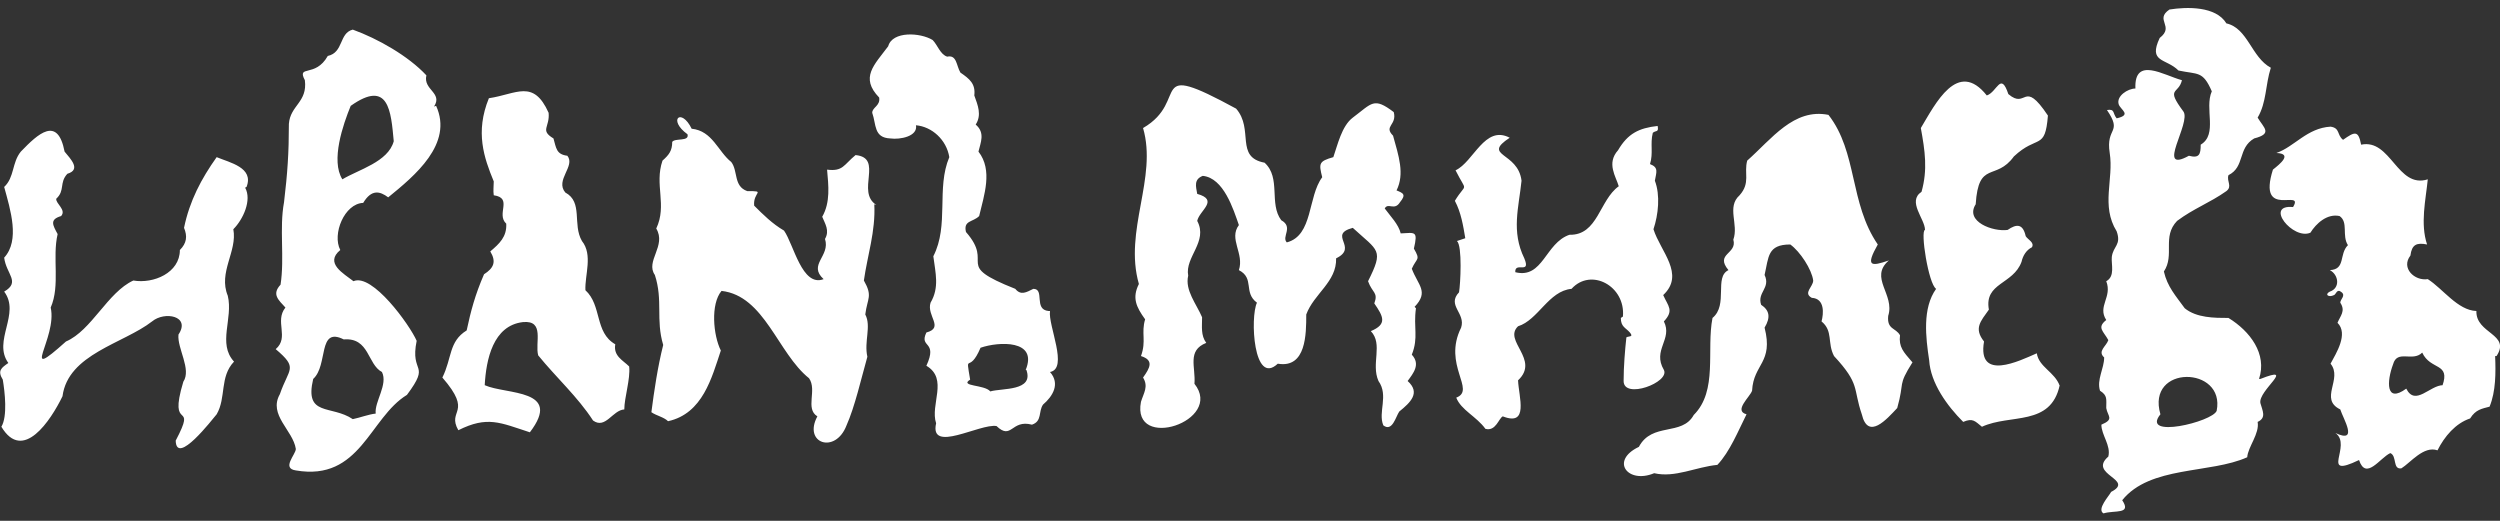 <svg width="168" height="35" viewBox="0 0 168 35" fill="none" xmlns="http://www.w3.org/2000/svg">
<rect x="0" y="0" width="168" height="35" fill="#333333" stroke="none"/>
<g clip-path="url(#clip0_4505_117)">
<path d="M151.807 25.464C152.367 23.788 151.2 22.251 149.753 21.366C148.82 21.366 147.607 21.366 146.813 20.714C146.207 19.875 145.647 19.27 145.413 18.245C146.16 17.127 145.273 15.916 146.3 14.845C147.42 14.007 148.493 13.634 149.613 12.842C150.033 12.516 149.613 12.19 149.753 11.771C150.873 11.212 150.36 9.955 151.48 9.303C152.74 8.977 152.133 8.604 151.713 7.905C152.32 6.881 152.227 5.716 152.6 4.552C151.293 3.853 151.06 1.897 149.613 1.571C148.913 0.407 146.953 0.453 145.787 0.64C144.76 1.338 146.16 1.757 145.133 2.549C144.34 4.226 145.553 3.9 146.393 4.738C147.7 5.018 148.027 4.738 148.633 6.136C148.12 7.3 149.053 9.023 147.887 9.722C147.887 10.374 147.793 10.653 147.093 10.467C144.807 11.725 147.28 8.231 146.72 7.486C145.507 5.856 146.393 6.368 146.627 5.39C145.413 5.064 143.407 3.76 143.5 5.949C142.987 5.949 142.193 6.462 142.38 7.02C142.52 7.393 143.267 7.719 142.24 7.952C141.96 7.626 142.147 7.3 141.587 7.393C142.66 8.977 141.493 8.511 141.773 10.281C142.053 12.051 141.167 13.82 142.24 15.544C142.567 16.475 142.007 16.522 141.913 17.267C141.867 17.779 142.147 18.571 141.54 18.897C141.96 19.968 140.933 20.574 141.54 21.505C140.887 22.018 141.353 22.251 141.68 22.856C141.54 23.275 140.933 23.601 141.4 24.02C141.4 24.766 140.887 25.511 141.12 26.256C141.633 26.582 141.54 26.815 141.54 27.421C141.633 27.979 142.1 28.166 141.213 28.538C141.213 29.237 141.867 29.936 141.68 30.681C140.28 31.892 143.5 32.218 141.867 33.056C141.727 33.336 140.887 34.221 141.353 34.5C142.1 34.267 143.267 34.593 142.613 33.615C144.48 31.286 148.54 31.845 151.013 30.727C151.06 30.029 151.853 29.144 151.713 28.352C152.32 28.073 152.04 27.607 151.9 27.095C151.713 26.256 154.373 24.486 151.9 25.464H151.807ZM148.96 27.607C148.68 28.352 143.827 29.516 145.18 27.84C144.2 24.486 149.567 24.579 148.96 27.607ZM95.153 20.714C94.967 22.018 95.34 22.67 94.873 23.834C95.48 24.486 94.967 25.092 94.593 25.604C95.48 26.396 94.78 27.048 94.033 27.653C93.8 27.979 93.567 29.051 92.96 28.585C92.587 27.7 93.333 26.582 92.633 25.604C92.12 24.44 92.96 23.136 92.12 22.251C93.24 21.785 92.96 21.273 92.353 20.388C92.633 19.642 92.213 19.689 91.933 18.897C93.007 16.755 92.633 16.895 90.907 15.311C89.18 15.777 91.327 16.615 89.787 17.36C89.833 18.944 88.293 19.735 87.78 21.133C87.78 22.437 87.78 24.766 85.867 24.44C84.233 25.977 84 21.319 84.467 20.341C83.533 19.642 84.327 18.711 83.253 18.152C83.627 17.034 82.553 16.056 83.253 15.125C82.88 14.053 82.227 11.957 80.827 11.818C80.22 12.051 80.36 12.516 80.453 13.029C81.947 13.448 80.593 14.146 80.453 14.845C81.2 16.242 79.613 17.267 79.847 18.525C79.613 19.503 80.407 20.434 80.78 21.319C80.78 21.971 80.687 22.53 81.06 23.042C79.753 23.555 80.36 24.672 80.267 25.79C82.273 28.305 76.02 30.355 76.673 27.001C76.86 26.396 77.187 25.977 76.813 25.371C77.28 24.719 77.56 24.207 76.673 23.927C77.047 22.903 76.673 22.39 76.953 21.459C76.347 20.62 76.067 20.015 76.533 19.084C75.507 15.497 77.793 11.957 76.813 8.604C80.033 6.741 76.907 3.947 83.067 7.3C84.28 8.697 82.973 10.56 84.98 10.933C86.1 11.957 85.26 13.681 86.1 14.799C86.94 15.264 86.1 15.916 86.473 16.289C88.247 15.823 87.873 13.215 88.853 11.911C88.62 10.979 88.62 10.84 89.6 10.56C89.88 9.768 90.16 8.464 90.907 7.905C92.213 6.927 92.307 6.508 93.66 7.533C93.893 8.418 92.96 8.464 93.613 9.116C93.987 10.467 94.407 11.678 93.847 12.796C94.313 12.982 94.5 13.075 94.08 13.588C93.707 14.193 93.287 13.588 93.053 14.007C93.427 14.519 93.987 15.078 94.127 15.684C95.107 15.637 95.293 15.497 95.013 16.708C95.48 17.5 95.2 17.314 94.873 18.059C95.293 19.177 96.04 19.596 95.06 20.62L95.153 20.714ZM58.753 13.727C58.847 15.544 58.287 17.174 58.053 18.851C58.66 19.922 58.287 20.015 58.147 21.133C58.567 21.925 58.053 22.949 58.287 23.974C57.867 25.464 57.447 27.327 56.887 28.585C56.14 30.541 53.947 29.796 54.927 27.979C54.087 27.467 54.927 26.209 54.367 25.418C52.267 23.741 51.38 19.875 48.487 19.549C47.74 20.434 47.927 22.53 48.44 23.555C47.833 25.371 47.227 27.793 44.893 28.305C44.613 28.026 44.1 27.933 43.773 27.7C43.96 26.256 44.193 24.672 44.567 23.182C44.053 21.459 44.567 20.201 44.007 18.478C43.353 17.547 44.8 16.522 44.1 15.357C44.847 13.774 43.96 12.423 44.52 10.793C44.94 10.421 45.173 10.141 45.173 9.536C45.36 9.256 46.34 9.536 46.2 9.023C44.847 8.045 45.78 7.207 46.48 8.651C47.88 8.79 48.253 10.188 49.14 10.886C49.607 11.492 49.28 12.516 50.213 12.842C51.52 12.842 50.587 12.889 50.68 13.82C51.287 14.426 51.893 15.031 52.687 15.497C53.34 16.429 53.9 19.316 55.347 18.758C54.273 17.779 55.813 17.221 55.44 16.056C55.767 15.497 55.44 15.031 55.253 14.566C55.813 13.588 55.673 12.47 55.58 11.399C56.653 11.538 56.7 11.072 57.493 10.421C59.407 10.607 57.493 12.889 58.893 13.774L58.753 13.727ZM167.767 23.927C168.747 22.437 166.367 22.437 166.413 20.9C165.153 20.853 164.173 19.41 163.147 18.758C162.26 18.897 161.327 18.012 161.98 17.174C162.073 16.429 162.4 16.289 163.1 16.429C162.633 15.031 163.007 13.448 163.147 12.051C161.093 12.703 160.673 9.303 158.667 9.722C158.48 8.744 158.247 8.837 157.453 9.396C157.033 9.07 157.267 8.604 156.613 8.511C155.027 8.604 154.187 9.862 152.973 10.281C154.093 10.327 153.207 11.026 152.74 11.399C151.667 14.799 154.887 12.61 154.093 13.914C152.133 13.727 154.093 16.149 155.26 15.637C155.633 15.031 156.38 14.333 157.22 14.519C157.827 14.938 157.36 15.823 157.78 16.475C157.173 17.081 157.64 18.105 156.567 18.152C157.173 18.478 157.267 19.363 156.567 19.596C156.193 19.782 156.473 20.015 156.847 19.829C156.987 19.782 157.033 19.363 157.36 19.642C157.64 19.875 157.267 20.108 157.267 20.341C157.64 20.9 157.267 21.226 157.08 21.692C157.827 22.437 156.987 23.741 156.613 24.44C157.453 25.464 155.82 26.815 157.267 27.514C157.453 28.119 158.527 29.842 156.94 29.097C158.107 29.936 155.82 32.218 158.527 30.914C158.993 32.311 159.927 30.774 160.627 30.448C161.093 30.634 160.767 31.566 161.373 31.473C161.98 31.1 162.867 29.936 163.8 30.262C164.267 29.33 165.013 28.445 165.993 28.119C166.367 27.514 166.787 27.467 167.3 27.327C167.72 26.303 167.72 25.045 167.673 23.927H167.767ZM164.173 25.884C163.287 25.884 162.307 27.327 161.7 26.116C160.3 27.141 160.393 25.604 160.813 24.486C161.093 23.462 162.12 24.346 162.773 23.695C163.333 24.905 164.687 24.346 164.127 25.93L164.173 25.884ZM128.52 24.346C127.493 25.977 128.007 25.604 127.493 27.421C126.793 28.166 125.533 29.61 125.113 27.84C124.507 26.07 125.02 25.837 123.247 23.927C122.78 23.042 123.2 22.251 122.407 21.599C122.547 21.086 122.64 20.062 121.753 20.015C121.147 19.689 121.847 19.27 121.847 18.851C121.753 18.105 120.96 16.895 120.307 16.429C118.767 16.429 118.86 17.267 118.58 18.478C119 19.363 118.067 19.642 118.347 20.481C118.907 20.853 119 21.319 118.58 22.018C119.187 24.393 117.833 24.44 117.74 26.256C117.6 26.675 116.48 27.607 117.367 27.84C116.807 28.957 116.247 30.355 115.407 31.24C113.96 31.379 112.56 32.125 111.16 31.799C109.387 32.544 108.173 30.96 110.133 30.029C111.02 28.352 113.027 29.33 113.82 27.886C115.453 26.256 114.66 23.508 115.08 21.366C116.153 20.481 115.173 18.618 116.153 18.152C115.22 17.034 116.76 17.081 116.48 16.103C116.853 15.078 116.013 13.914 116.9 13.122C117.647 12.284 117.18 11.631 117.413 10.793C119.047 9.349 120.54 7.253 122.873 7.719C124.833 10.234 124.273 13.634 126.187 16.429C125.347 17.919 125.72 17.919 126.933 17.5C125.58 18.664 127.353 19.782 126.887 21.226C126.793 22.157 127.4 22.018 127.68 22.53C127.587 23.322 127.913 23.648 128.473 24.3L128.52 24.346ZM29.167 7.16C29.773 6.229 28.42 6.042 28.653 5.064C27.44 3.76 25.387 2.596 23.707 1.99C22.773 2.223 23.1 3.527 22.027 3.76C21.187 5.251 19.927 4.319 20.487 5.39C20.673 6.881 19.507 7.067 19.413 8.325C19.413 10.281 19.32 11.631 19.087 13.588C18.76 15.357 19.133 17.314 18.853 19.13C18.247 19.782 18.713 20.155 19.18 20.667C18.433 21.599 19.46 22.67 18.527 23.462C20.067 24.766 19.413 24.719 18.807 26.489C18.013 27.886 19.693 28.911 19.88 30.168C19.88 30.541 18.9 31.473 19.88 31.612C24.22 32.358 24.827 28.073 27.347 26.536C28.98 24.346 27.533 25.185 28 22.903C27.533 21.831 25.013 18.338 23.753 18.897C23.1 18.385 21.793 17.686 22.867 16.801C22.307 15.73 23.147 13.681 24.407 13.634C24.967 12.703 25.527 12.842 26.087 13.262C27.86 11.818 30.473 9.675 29.307 7.114L29.167 7.16ZM23.1 22.809C24.827 22.67 24.687 24.486 25.667 24.999C26.087 25.837 25.153 27.001 25.247 27.793C24.78 27.84 24.173 28.073 23.707 28.166C22.26 27.188 20.44 28.026 21.047 25.464C22.073 24.533 21.327 21.925 23.1 22.809ZM26.46 9.489C26.087 10.886 24.08 11.399 23.007 12.051C22.213 10.793 23.053 8.371 23.567 7.114C26.133 5.297 26.273 7.486 26.46 9.489ZM109.06 21.273C109.247 19.223 106.913 17.966 105.607 19.41C104.067 19.549 103.367 21.505 102.013 21.925C100.987 22.903 103.507 24.16 102.013 25.558C102.06 26.675 102.76 28.678 100.987 27.979C100.707 28.119 100.52 29.004 99.82 28.818C99.213 27.979 98.187 27.56 97.86 26.722C99.213 26.209 96.927 24.533 98.187 22.018C98.513 21.04 97.207 20.527 98.047 19.642C98.14 19.13 98.28 16.522 97.907 16.196L98.467 16.009C98.327 15.171 98.187 14.286 97.767 13.495C98.56 12.19 98.607 13.029 97.813 11.445C99.027 10.886 99.773 8.371 101.453 9.256C99.54 10.514 102.013 10.188 102.247 12.144C102.06 13.96 101.547 15.544 102.433 17.36C102.9 18.478 101.78 17.547 101.827 18.292C103.693 18.758 103.833 16.335 105.467 15.777C107.38 15.823 107.473 13.448 108.78 12.516C108.593 11.864 107.94 10.979 108.733 10.095C109.387 8.977 110.133 8.604 111.393 8.464C111.487 8.93 111.253 8.744 111.067 8.93C110.88 9.675 111.113 10.281 110.88 11.026C111.487 11.259 111.3 11.585 111.207 12.144C111.58 13.122 111.44 14.426 111.113 15.404C111.58 16.895 113.26 18.431 111.767 19.829C112.093 20.574 112.513 20.853 111.813 21.599C112.42 22.809 111.02 23.508 111.813 24.859C112.233 25.697 109.107 26.862 109.107 25.604C109.107 24.626 109.2 23.508 109.293 22.67C109.433 22.577 109.807 22.67 109.527 22.344C109.247 22.018 108.92 21.971 108.92 21.366L109.06 21.273ZM16.473 12.61C16.94 13.448 16.333 14.752 15.68 15.404C15.96 16.895 14.653 18.292 15.307 19.875C15.68 21.412 14.607 23.089 15.727 24.3C14.747 25.325 15.213 26.722 14.56 27.84C14.28 28.166 11.853 31.333 11.807 29.61C13.3 26.768 11.247 29.19 12.32 25.651C12.88 24.812 11.9 23.415 11.993 22.483C12.833 21.226 11.06 20.9 10.22 21.599C8.307 23.089 4.573 23.788 4.2 26.629C3.407 28.259 1.54 31.1 0.093 28.678C0.513 27.979 0.327 26.349 0.187 25.511C-0.187 24.905 0.093 24.719 0.56 24.393C-0.513 22.903 1.4 21.086 0.28 19.596C1.4 18.944 0.42 18.431 0.28 17.314C1.353 16.149 0.7 14.1 0.28 12.563C0.98 11.911 0.793 10.933 1.4 10.188C2.567 8.977 3.873 7.766 4.34 10.188C4.76 10.7 5.46 11.399 4.527 11.678C3.967 12.284 4.387 12.796 3.78 13.355C3.733 13.681 4.48 14.1 4.107 14.519C3.313 14.752 3.547 15.125 3.873 15.73C3.5 17.314 4.06 19.177 3.407 20.667C3.873 22.716 1.213 25.837 4.433 22.949C6.16 22.204 7.233 19.642 8.96 18.851C10.313 19.084 12.087 18.338 12.087 16.801C12.553 16.335 12.6 15.87 12.367 15.311C12.74 13.495 13.533 12.004 14.56 10.56C15.447 10.933 17.08 11.259 16.567 12.563L16.473 12.61ZM42.28 24.626C42.373 25.464 41.953 26.722 41.953 27.514C41.16 27.56 40.693 28.864 39.853 28.259C38.827 26.675 37.38 25.371 36.167 23.881C35.933 23.042 36.633 21.505 35.14 21.645C33.133 21.878 32.667 24.16 32.573 25.884C34.02 26.535 37.847 26.116 35.607 29.051C33.6 28.399 32.76 27.933 30.8 28.911C30.007 27.514 31.827 27.793 29.727 25.371C30.38 24.067 30.147 22.949 31.36 22.204C31.64 20.9 31.92 19.829 32.527 18.431C33.18 18.012 33.367 17.593 32.947 16.895C33.553 16.382 34.067 15.916 34.02 15.031C33.32 14.379 34.487 13.308 33.18 13.122C33.133 12.796 33.18 12.516 33.18 12.19C32.527 10.607 31.92 8.883 32.853 6.601C34.72 6.322 35.84 5.297 36.867 7.579C36.96 8.557 36.26 8.744 37.193 9.303C37.38 9.955 37.38 10.374 38.127 10.467C38.687 11.166 37.287 12.097 37.987 12.935C39.2 13.588 38.453 15.078 39.107 16.196C39.853 17.127 39.293 18.478 39.34 19.503C40.46 20.527 39.947 22.344 41.347 23.136C41.207 23.927 41.86 24.207 42.28 24.626ZM70.467 20.9C69.44 20.807 70.233 19.41 69.44 19.41C68.973 19.642 68.6 19.875 68.227 19.41C63.98 17.733 66.873 17.826 64.913 15.59C64.727 14.799 65.38 14.938 65.8 14.519C66.127 13.122 66.733 11.445 65.753 10.188C65.893 9.582 66.22 8.93 65.567 8.371C65.987 7.719 65.707 7.067 65.473 6.415C65.567 5.623 65.147 5.297 64.54 4.878C64.26 4.412 64.307 3.667 63.653 3.807C63.187 3.667 63 3.015 62.673 2.689C61.833 2.177 59.967 2.083 59.687 3.108C58.753 4.366 57.773 5.204 59.08 6.555C59.173 7.114 58.613 7.207 58.613 7.579C58.893 8.371 58.707 9.256 59.827 9.303C60.48 9.396 61.693 9.163 61.553 8.418C62.627 8.511 63.607 9.396 63.793 10.56C62.907 12.656 63.793 15.125 62.72 17.221C62.86 18.338 63.14 19.316 62.533 20.341C62.253 21.226 63.467 22.018 62.253 22.344C61.74 23.415 63.047 22.856 62.253 24.579C63.747 25.464 62.487 27.188 62.907 28.445C62.44 30.494 65.847 28.445 66.967 28.631C67.993 29.61 67.947 28.166 69.347 28.538C70.047 28.305 69.767 27.653 70.093 27.188C70.747 26.629 71.26 25.79 70.56 24.999C71.82 24.766 70.42 21.878 70.56 20.9H70.467ZM68.973 24.859C69.487 26.303 67.34 26.07 66.547 26.303C66.173 25.837 64.447 25.977 65.193 25.511C64.867 23.555 65.1 25.231 65.893 23.368C67.107 22.949 69.767 22.809 68.927 24.859H68.973ZM138.413 25.884C137.807 28.678 135.1 27.793 133.187 28.678C132.72 28.305 132.58 28.073 131.927 28.352C130.853 27.281 129.733 25.744 129.64 24.207C129.407 22.67 129.173 20.714 130.107 19.41C129.593 19.084 129.033 15.497 129.36 15.451C129.36 14.705 128.147 13.541 129.127 12.889C129.547 11.399 129.36 10.141 129.08 8.604C130.06 6.974 131.553 3.947 133.513 6.415C134.213 6.182 134.447 4.785 134.96 6.322C136.22 7.393 135.94 5.251 137.62 7.766C137.433 10.141 136.92 9.023 135.333 10.514C134.12 12.19 132.953 10.746 132.767 13.727C132.02 14.892 133.933 15.59 134.913 15.451C135.52 15.031 135.94 15.031 136.127 15.87C136.267 16.103 136.733 16.289 136.547 16.615C136.173 16.801 135.94 17.174 135.847 17.593C135.287 19.13 133.327 18.99 133.653 20.807C133.093 21.599 132.627 22.064 133.327 22.949C132.86 25.651 135.707 24.253 136.873 23.741C137.013 24.672 138.087 24.999 138.413 25.93V25.884Z" fill="white"/>
</g>
<defs>
<clipPath id="clip0_4505_117">
<rect width="168" height="34" fill="white" transform="translate(0 0.5)"/>
</clipPath>
</defs>
</svg>
